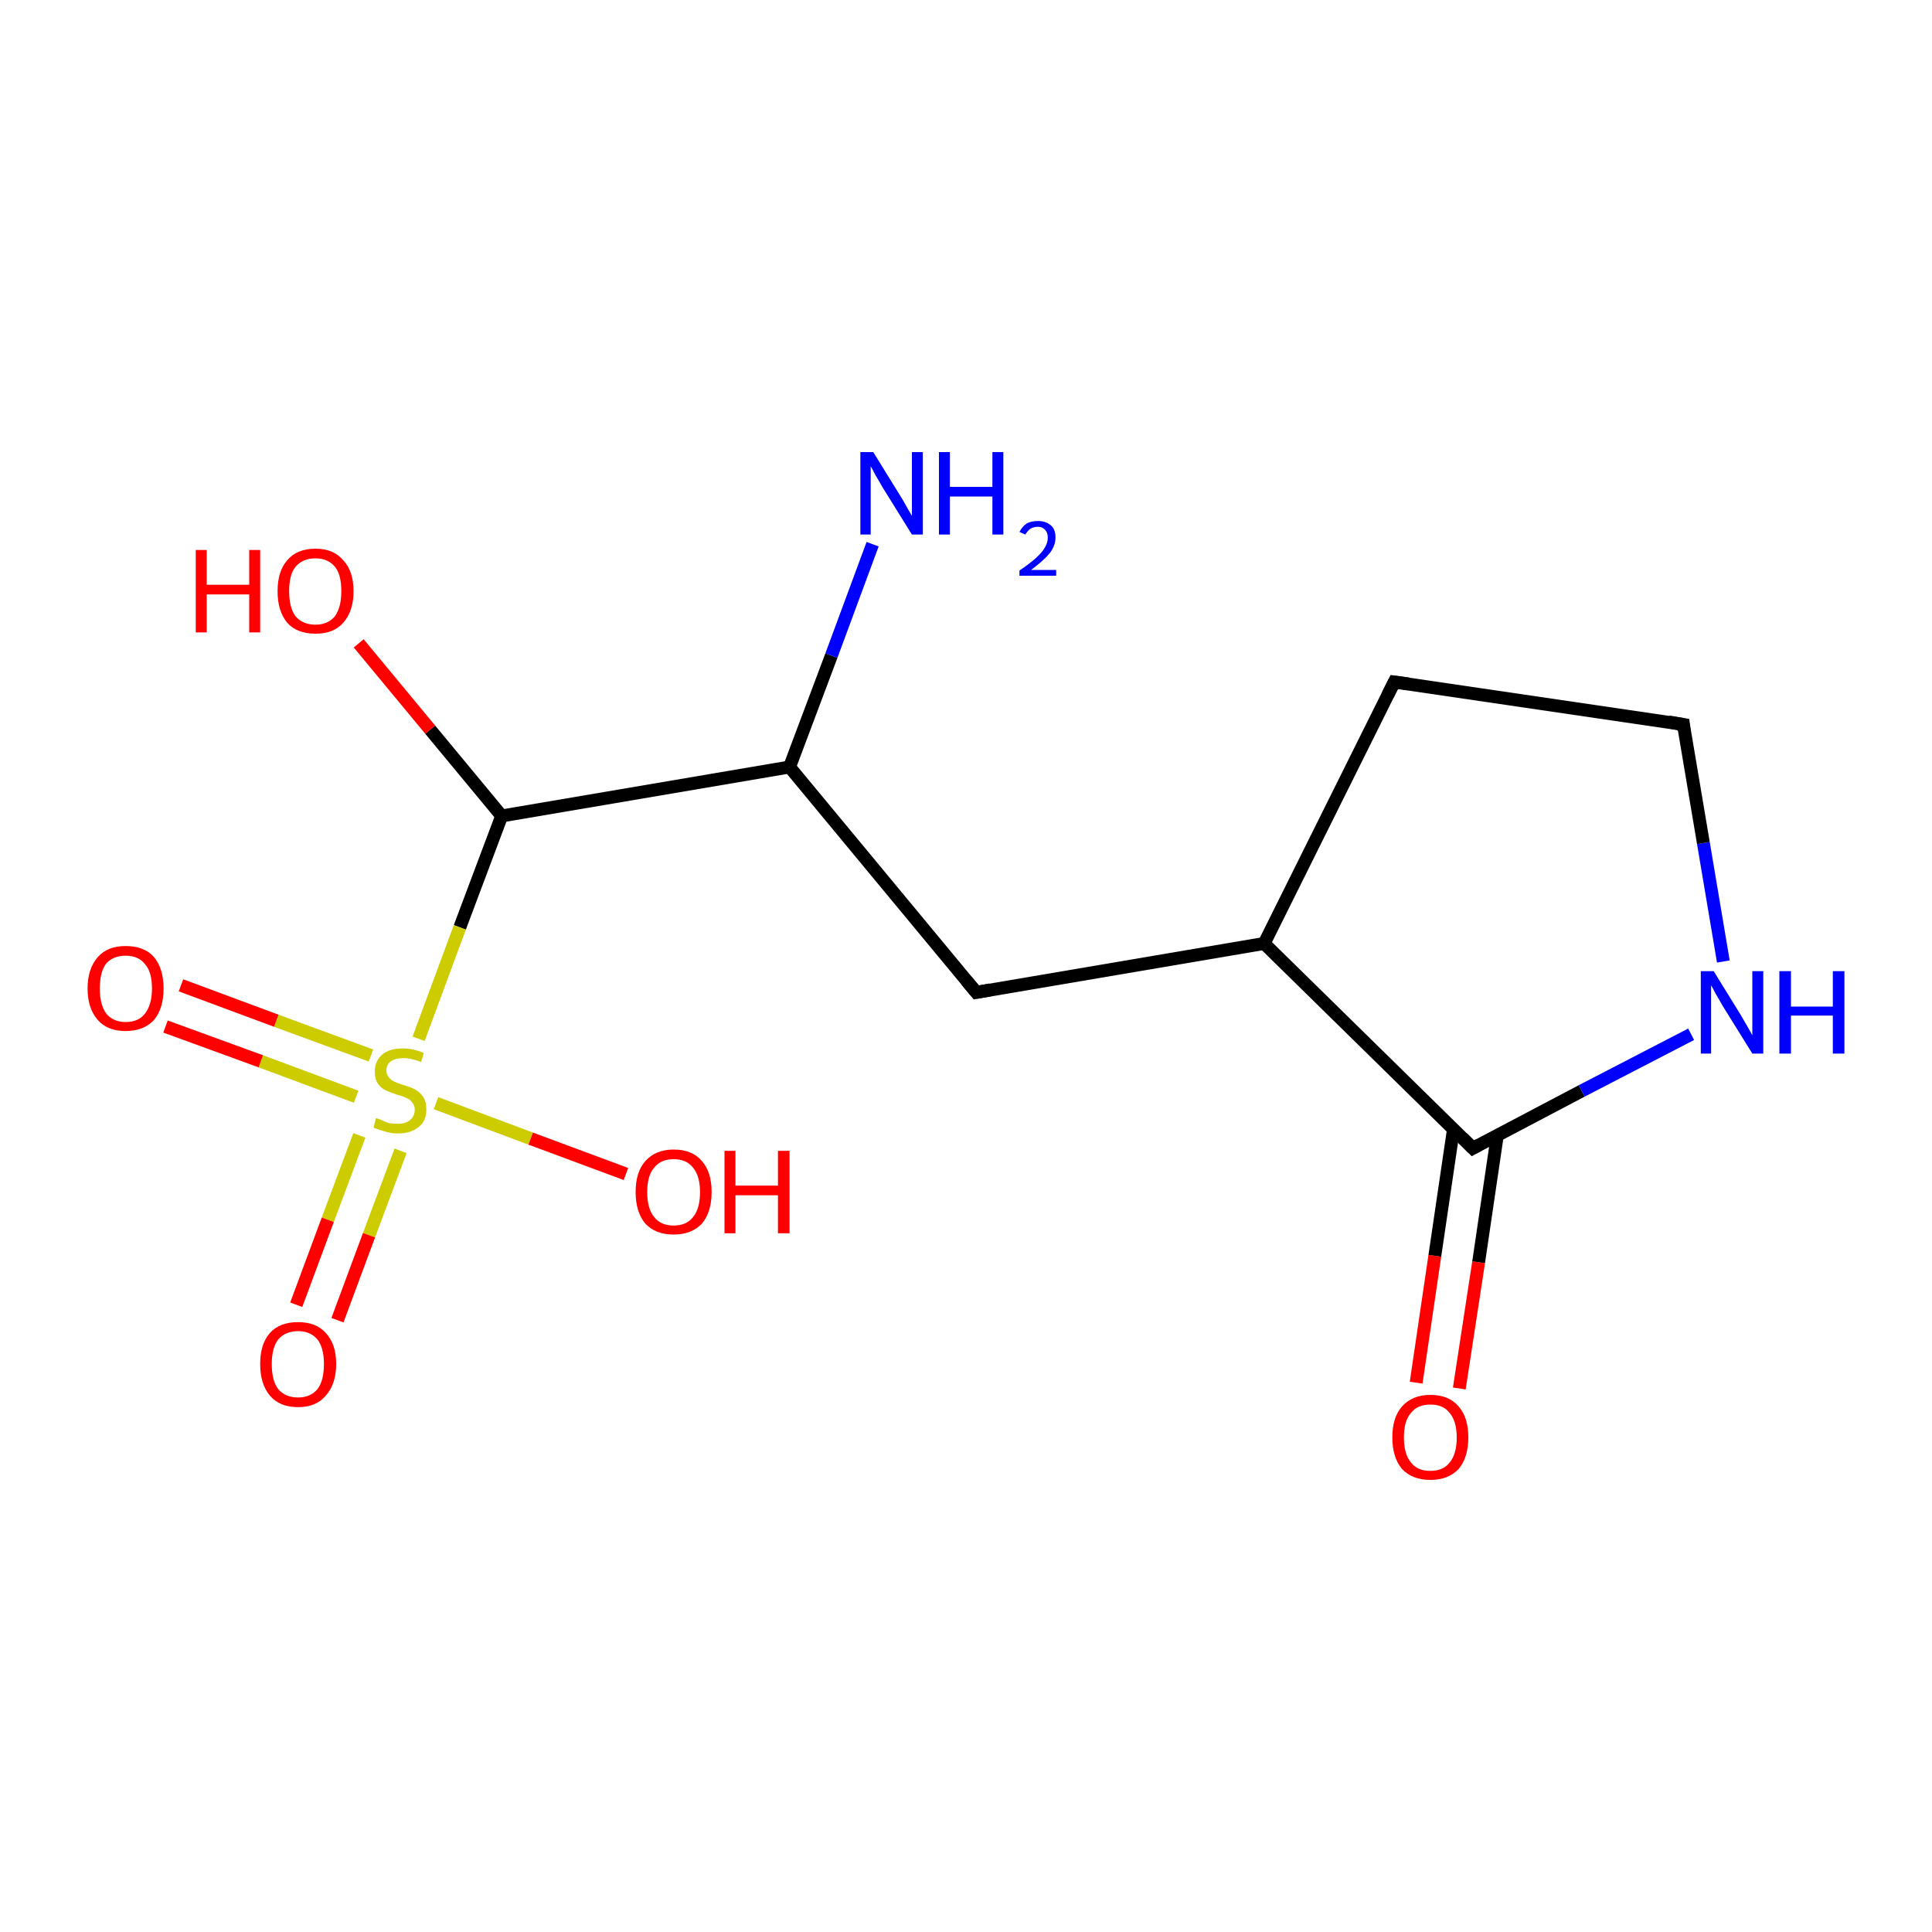 <?xml version='1.0' encoding='iso-8859-1'?>
<svg version='1.1' baseProfile='full'
              xmlns='http://www.w3.org/2000/svg'
                      xmlns:rdkit='http://www.rdkit.org/xml'
                      xmlns:xlink='http://www.w3.org/1999/xlink'
                  xml:space='preserve'
width='300px' height='300px' viewBox='0 0 300 300'>
<!-- END OF HEADER -->
<rect style='opacity:1.0;fill:#FFFFFF;stroke:none' width='300.0' height='300.0' x='0.0' y='0.0'> </rect>
<path class='bond-0 atom-0 atom-1' d='M 219.9,214.7 L 222.8,195.0' style='fill:none;fill-rule:evenodd;stroke:#FF0000;stroke-width:2.0px;stroke-linecap:butt;stroke-linejoin:miter;stroke-opacity:1' />
<path class='bond-0 atom-0 atom-1' d='M 222.8,195.0 L 225.7,175.3' style='fill:none;fill-rule:evenodd;stroke:#000000;stroke-width:2.0px;stroke-linecap:butt;stroke-linejoin:miter;stroke-opacity:1' />
<path class='bond-0 atom-0 atom-1' d='M 226.6,215.6 L 229.6,196.0' style='fill:none;fill-rule:evenodd;stroke:#FF0000;stroke-width:2.0px;stroke-linecap:butt;stroke-linejoin:miter;stroke-opacity:1' />
<path class='bond-0 atom-0 atom-1' d='M 229.6,196.0 L 232.5,176.3' style='fill:none;fill-rule:evenodd;stroke:#000000;stroke-width:2.0px;stroke-linecap:butt;stroke-linejoin:miter;stroke-opacity:1' />
<path class='bond-1 atom-1 atom-2' d='M 228.7,178.3 L 245.6,169.4' style='fill:none;fill-rule:evenodd;stroke:#000000;stroke-width:2.0px;stroke-linecap:butt;stroke-linejoin:miter;stroke-opacity:1' />
<path class='bond-1 atom-1 atom-2' d='M 245.6,169.4 L 262.6,160.6' style='fill:none;fill-rule:evenodd;stroke:#0000FF;stroke-width:2.0px;stroke-linecap:butt;stroke-linejoin:miter;stroke-opacity:1' />
<path class='bond-2 atom-2 atom-3' d='M 267.6,149.3 L 264.5,130.9' style='fill:none;fill-rule:evenodd;stroke:#0000FF;stroke-width:2.0px;stroke-linecap:butt;stroke-linejoin:miter;stroke-opacity:1' />
<path class='bond-2 atom-2 atom-3' d='M 264.5,130.9 L 261.4,112.5' style='fill:none;fill-rule:evenodd;stroke:#000000;stroke-width:2.0px;stroke-linecap:butt;stroke-linejoin:miter;stroke-opacity:1' />
<path class='bond-3 atom-3 atom-4' d='M 261.4,112.5 L 216.5,105.9' style='fill:none;fill-rule:evenodd;stroke:#000000;stroke-width:2.0px;stroke-linecap:butt;stroke-linejoin:miter;stroke-opacity:1' />
<path class='bond-4 atom-4 atom-5' d='M 216.5,105.9 L 196.3,146.5' style='fill:none;fill-rule:evenodd;stroke:#000000;stroke-width:2.0px;stroke-linecap:butt;stroke-linejoin:miter;stroke-opacity:1' />
<path class='bond-5 atom-5 atom-6' d='M 196.3,146.5 L 151.6,154.1' style='fill:none;fill-rule:evenodd;stroke:#000000;stroke-width:2.0px;stroke-linecap:butt;stroke-linejoin:miter;stroke-opacity:1' />
<path class='bond-6 atom-6 atom-7' d='M 151.6,154.1 L 122.6,119.1' style='fill:none;fill-rule:evenodd;stroke:#000000;stroke-width:2.0px;stroke-linecap:butt;stroke-linejoin:miter;stroke-opacity:1' />
<path class='bond-7 atom-7 atom-8' d='M 122.6,119.1 L 129.1,101.8' style='fill:none;fill-rule:evenodd;stroke:#000000;stroke-width:2.0px;stroke-linecap:butt;stroke-linejoin:miter;stroke-opacity:1' />
<path class='bond-7 atom-7 atom-8' d='M 129.1,101.8 L 135.5,84.5' style='fill:none;fill-rule:evenodd;stroke:#0000FF;stroke-width:2.0px;stroke-linecap:butt;stroke-linejoin:miter;stroke-opacity:1' />
<path class='bond-8 atom-7 atom-9' d='M 122.6,119.1 L 77.9,126.7' style='fill:none;fill-rule:evenodd;stroke:#000000;stroke-width:2.0px;stroke-linecap:butt;stroke-linejoin:miter;stroke-opacity:1' />
<path class='bond-9 atom-9 atom-10' d='M 77.9,126.7 L 66.8,113.3' style='fill:none;fill-rule:evenodd;stroke:#000000;stroke-width:2.0px;stroke-linecap:butt;stroke-linejoin:miter;stroke-opacity:1' />
<path class='bond-9 atom-9 atom-10' d='M 66.8,113.3 L 55.7,99.9' style='fill:none;fill-rule:evenodd;stroke:#FF0000;stroke-width:2.0px;stroke-linecap:butt;stroke-linejoin:miter;stroke-opacity:1' />
<path class='bond-10 atom-9 atom-11' d='M 77.9,126.7 L 71.4,144.0' style='fill:none;fill-rule:evenodd;stroke:#000000;stroke-width:2.0px;stroke-linecap:butt;stroke-linejoin:miter;stroke-opacity:1' />
<path class='bond-10 atom-9 atom-11' d='M 71.4,144.0 L 65.0,161.3' style='fill:none;fill-rule:evenodd;stroke:#CCCC00;stroke-width:2.0px;stroke-linecap:butt;stroke-linejoin:miter;stroke-opacity:1' />
<path class='bond-11 atom-11 atom-12' d='M 55.8,176.3 L 50.9,189.4' style='fill:none;fill-rule:evenodd;stroke:#CCCC00;stroke-width:2.0px;stroke-linecap:butt;stroke-linejoin:miter;stroke-opacity:1' />
<path class='bond-11 atom-11 atom-12' d='M 50.9,189.4 L 46.0,202.6' style='fill:none;fill-rule:evenodd;stroke:#FF0000;stroke-width:2.0px;stroke-linecap:butt;stroke-linejoin:miter;stroke-opacity:1' />
<path class='bond-11 atom-11 atom-12' d='M 62.2,178.7 L 57.3,191.8' style='fill:none;fill-rule:evenodd;stroke:#CCCC00;stroke-width:2.0px;stroke-linecap:butt;stroke-linejoin:miter;stroke-opacity:1' />
<path class='bond-11 atom-11 atom-12' d='M 57.3,191.8 L 52.4,205.0' style='fill:none;fill-rule:evenodd;stroke:#FF0000;stroke-width:2.0px;stroke-linecap:butt;stroke-linejoin:miter;stroke-opacity:1' />
<path class='bond-12 atom-11 atom-13' d='M 57.6,163.9 L 42.9,158.5' style='fill:none;fill-rule:evenodd;stroke:#CCCC00;stroke-width:2.0px;stroke-linecap:butt;stroke-linejoin:miter;stroke-opacity:1' />
<path class='bond-12 atom-11 atom-13' d='M 42.9,158.5 L 28.1,153.0' style='fill:none;fill-rule:evenodd;stroke:#FF0000;stroke-width:2.0px;stroke-linecap:butt;stroke-linejoin:miter;stroke-opacity:1' />
<path class='bond-12 atom-11 atom-13' d='M 55.3,170.3 L 40.5,164.8' style='fill:none;fill-rule:evenodd;stroke:#CCCC00;stroke-width:2.0px;stroke-linecap:butt;stroke-linejoin:miter;stroke-opacity:1' />
<path class='bond-12 atom-11 atom-13' d='M 40.5,164.8 L 25.7,159.4' style='fill:none;fill-rule:evenodd;stroke:#FF0000;stroke-width:2.0px;stroke-linecap:butt;stroke-linejoin:miter;stroke-opacity:1' />
<path class='bond-13 atom-11 atom-14' d='M 67.7,171.3 L 82.4,176.8' style='fill:none;fill-rule:evenodd;stroke:#CCCC00;stroke-width:2.0px;stroke-linecap:butt;stroke-linejoin:miter;stroke-opacity:1' />
<path class='bond-13 atom-11 atom-14' d='M 82.4,176.8 L 97.2,182.3' style='fill:none;fill-rule:evenodd;stroke:#FF0000;stroke-width:2.0px;stroke-linecap:butt;stroke-linejoin:miter;stroke-opacity:1' />
<path class='bond-14 atom-5 atom-1' d='M 196.3,146.5 L 228.7,178.3' style='fill:none;fill-rule:evenodd;stroke:#000000;stroke-width:2.0px;stroke-linecap:butt;stroke-linejoin:miter;stroke-opacity:1' />
<path d='M 229.6,177.8 L 228.7,178.3 L 227.1,176.7' style='fill:none;stroke:#000000;stroke-width:2.0px;stroke-linecap:butt;stroke-linejoin:miter;stroke-opacity:1;' />
<path d='M 261.5,113.4 L 261.4,112.5 L 259.1,112.1' style='fill:none;stroke:#000000;stroke-width:2.0px;stroke-linecap:butt;stroke-linejoin:miter;stroke-opacity:1;' />
<path d='M 218.7,106.2 L 216.5,105.9 L 215.5,107.9' style='fill:none;stroke:#000000;stroke-width:2.0px;stroke-linecap:butt;stroke-linejoin:miter;stroke-opacity:1;' />
<path d='M 153.8,153.7 L 151.6,154.1 L 150.1,152.3' style='fill:none;stroke:#000000;stroke-width:2.0px;stroke-linecap:butt;stroke-linejoin:miter;stroke-opacity:1;' />
<path class='atom-0' d='M 216.2 223.2
Q 216.2 220.1, 217.7 218.4
Q 219.3 216.6, 222.1 216.6
Q 225.0 216.6, 226.5 218.4
Q 228.0 220.1, 228.0 223.2
Q 228.0 226.3, 226.5 228.1
Q 224.9 229.8, 222.1 229.8
Q 219.3 229.8, 217.7 228.1
Q 216.2 226.3, 216.2 223.2
M 222.1 228.4
Q 224.1 228.4, 225.1 227.1
Q 226.2 225.8, 226.2 223.2
Q 226.2 220.7, 225.1 219.4
Q 224.1 218.1, 222.1 218.1
Q 220.1 218.1, 219.1 219.4
Q 218.0 220.6, 218.0 223.2
Q 218.0 225.8, 219.1 227.1
Q 220.1 228.4, 222.1 228.4
' fill='#FF0000'/>
<path class='atom-2' d='M 266.1 150.8
L 270.3 157.6
Q 270.7 158.3, 271.4 159.5
Q 272.1 160.7, 272.1 160.8
L 272.1 150.8
L 273.8 150.8
L 273.8 163.6
L 272.1 163.6
L 267.5 156.2
Q 267.0 155.3, 266.4 154.3
Q 265.9 153.3, 265.7 153.0
L 265.7 163.6
L 264.1 163.6
L 264.1 150.8
L 266.1 150.8
' fill='#0000FF'/>
<path class='atom-2' d='M 276.3 150.8
L 278.1 150.8
L 278.1 156.3
L 284.6 156.3
L 284.6 150.8
L 286.4 150.8
L 286.4 163.6
L 284.6 163.6
L 284.6 157.7
L 278.1 157.7
L 278.1 163.6
L 276.3 163.6
L 276.3 150.8
' fill='#0000FF'/>
<path class='atom-8' d='M 135.6 70.2
L 139.8 77.0
Q 140.2 77.6, 140.9 78.9
Q 141.6 80.1, 141.6 80.1
L 141.6 70.2
L 143.3 70.2
L 143.3 83.0
L 141.6 83.0
L 137.0 75.6
Q 136.5 74.7, 135.9 73.7
Q 135.4 72.7, 135.2 72.4
L 135.2 83.0
L 133.6 83.0
L 133.6 70.2
L 135.6 70.2
' fill='#0000FF'/>
<path class='atom-8' d='M 145.8 70.2
L 147.5 70.2
L 147.5 75.6
L 154.1 75.6
L 154.1 70.2
L 155.8 70.2
L 155.8 83.0
L 154.1 83.0
L 154.1 77.1
L 147.5 77.1
L 147.5 83.0
L 145.8 83.0
L 145.8 70.2
' fill='#0000FF'/>
<path class='atom-8' d='M 158.3 82.6
Q 158.7 81.8, 159.4 81.3
Q 160.1 80.9, 161.2 80.9
Q 162.4 80.9, 163.2 81.6
Q 163.9 82.2, 163.9 83.5
Q 163.9 84.7, 163.0 85.9
Q 162.0 87.1, 160.1 88.5
L 164.0 88.5
L 164.0 89.4
L 158.3 89.4
L 158.3 88.6
Q 159.9 87.5, 160.8 86.7
Q 161.8 85.8, 162.2 85.1
Q 162.7 84.3, 162.7 83.5
Q 162.7 82.7, 162.3 82.3
Q 161.9 81.8, 161.2 81.8
Q 160.5 81.8, 160.0 82.1
Q 159.6 82.4, 159.2 83.0
L 158.3 82.6
' fill='#0000FF'/>
<path class='atom-10' d='M 30.4 85.4
L 32.1 85.4
L 32.1 90.8
L 38.7 90.8
L 38.7 85.4
L 40.4 85.4
L 40.4 98.2
L 38.7 98.2
L 38.7 92.3
L 32.1 92.3
L 32.1 98.2
L 30.4 98.2
L 30.4 85.4
' fill='#FF0000'/>
<path class='atom-10' d='M 43.1 91.8
Q 43.1 88.7, 44.6 87.0
Q 46.1 85.2, 49.0 85.2
Q 51.8 85.2, 53.3 87.0
Q 54.9 88.7, 54.9 91.8
Q 54.9 94.9, 53.3 96.7
Q 51.8 98.4, 49.0 98.4
Q 46.1 98.4, 44.6 96.7
Q 43.1 94.9, 43.1 91.8
M 49.0 97.0
Q 50.9 97.0, 52.0 95.7
Q 53.0 94.3, 53.0 91.8
Q 53.0 89.2, 52.0 88.0
Q 50.9 86.7, 49.0 86.7
Q 47.0 86.7, 45.9 88.0
Q 44.9 89.2, 44.9 91.8
Q 44.9 94.4, 45.9 95.7
Q 47.0 97.0, 49.0 97.0
' fill='#FF0000'/>
<path class='atom-11' d='M 58.4 173.6
Q 58.6 173.7, 59.2 173.9
Q 59.8 174.2, 60.4 174.4
Q 61.1 174.5, 61.8 174.5
Q 63.0 174.5, 63.7 173.9
Q 64.4 173.3, 64.4 172.3
Q 64.4 171.6, 64.0 171.2
Q 63.7 170.7, 63.1 170.5
Q 62.6 170.2, 61.7 170.0
Q 60.5 169.6, 59.9 169.3
Q 59.2 169.0, 58.7 168.3
Q 58.2 167.6, 58.2 166.4
Q 58.2 164.8, 59.3 163.8
Q 60.4 162.8, 62.6 162.8
Q 64.1 162.8, 65.8 163.5
L 65.4 164.9
Q 63.8 164.3, 62.7 164.3
Q 61.4 164.3, 60.7 164.8
Q 60.0 165.3, 60.0 166.2
Q 60.0 166.9, 60.4 167.3
Q 60.7 167.7, 61.3 168.0
Q 61.8 168.2, 62.7 168.5
Q 63.8 168.8, 64.5 169.2
Q 65.2 169.6, 65.7 170.3
Q 66.2 171.0, 66.2 172.3
Q 66.2 174.1, 65.0 175.0
Q 63.8 176.0, 61.8 176.0
Q 60.7 176.0, 59.8 175.7
Q 59.0 175.5, 58.0 175.1
L 58.4 173.6
' fill='#CCCC00'/>
<path class='atom-12' d='M 40.4 211.8
Q 40.4 208.7, 41.9 207.0
Q 43.4 205.3, 46.3 205.3
Q 49.1 205.3, 50.6 207.0
Q 52.2 208.7, 52.2 211.8
Q 52.2 214.9, 50.6 216.7
Q 49.1 218.5, 46.3 218.5
Q 43.4 218.5, 41.9 216.7
Q 40.4 214.9, 40.4 211.8
M 46.3 217.0
Q 48.2 217.0, 49.3 215.7
Q 50.3 214.4, 50.3 211.8
Q 50.3 209.3, 49.3 208.0
Q 48.2 206.7, 46.3 206.7
Q 44.3 206.7, 43.2 208.0
Q 42.2 209.3, 42.2 211.8
Q 42.2 214.4, 43.2 215.7
Q 44.3 217.0, 46.3 217.0
' fill='#FF0000'/>
<path class='atom-13' d='M 13.6 153.5
Q 13.6 150.4, 15.2 148.6
Q 16.7 146.9, 19.5 146.9
Q 22.4 146.9, 23.9 148.6
Q 25.4 150.4, 25.4 153.5
Q 25.4 156.6, 23.9 158.4
Q 22.3 160.1, 19.5 160.1
Q 16.7 160.1, 15.2 158.4
Q 13.6 156.6, 13.6 153.5
M 19.5 158.7
Q 21.5 158.7, 22.5 157.4
Q 23.6 156.0, 23.6 153.5
Q 23.6 150.9, 22.5 149.7
Q 21.5 148.4, 19.5 148.4
Q 17.6 148.4, 16.5 149.6
Q 15.5 150.9, 15.5 153.5
Q 15.5 156.0, 16.5 157.4
Q 17.6 158.7, 19.5 158.7
' fill='#FF0000'/>
<path class='atom-14' d='M 98.7 185.1
Q 98.7 182.0, 100.2 180.3
Q 101.8 178.5, 104.6 178.5
Q 107.5 178.5, 109.0 180.3
Q 110.5 182.0, 110.5 185.1
Q 110.5 188.2, 109.0 190.0
Q 107.4 191.7, 104.6 191.7
Q 101.8 191.7, 100.2 190.0
Q 98.7 188.2, 98.7 185.1
M 104.6 190.3
Q 106.6 190.3, 107.6 189.0
Q 108.7 187.7, 108.7 185.1
Q 108.7 182.6, 107.6 181.3
Q 106.6 180.0, 104.6 180.0
Q 102.6 180.0, 101.6 181.3
Q 100.5 182.5, 100.5 185.1
Q 100.5 187.7, 101.6 189.0
Q 102.6 190.3, 104.6 190.3
' fill='#FF0000'/>
<path class='atom-14' d='M 112.5 178.7
L 114.2 178.7
L 114.2 184.1
L 120.8 184.1
L 120.8 178.7
L 122.6 178.7
L 122.6 191.5
L 120.8 191.5
L 120.8 185.6
L 114.2 185.6
L 114.2 191.5
L 112.5 191.5
L 112.5 178.7
' fill='#FF0000'/>
</svg>

